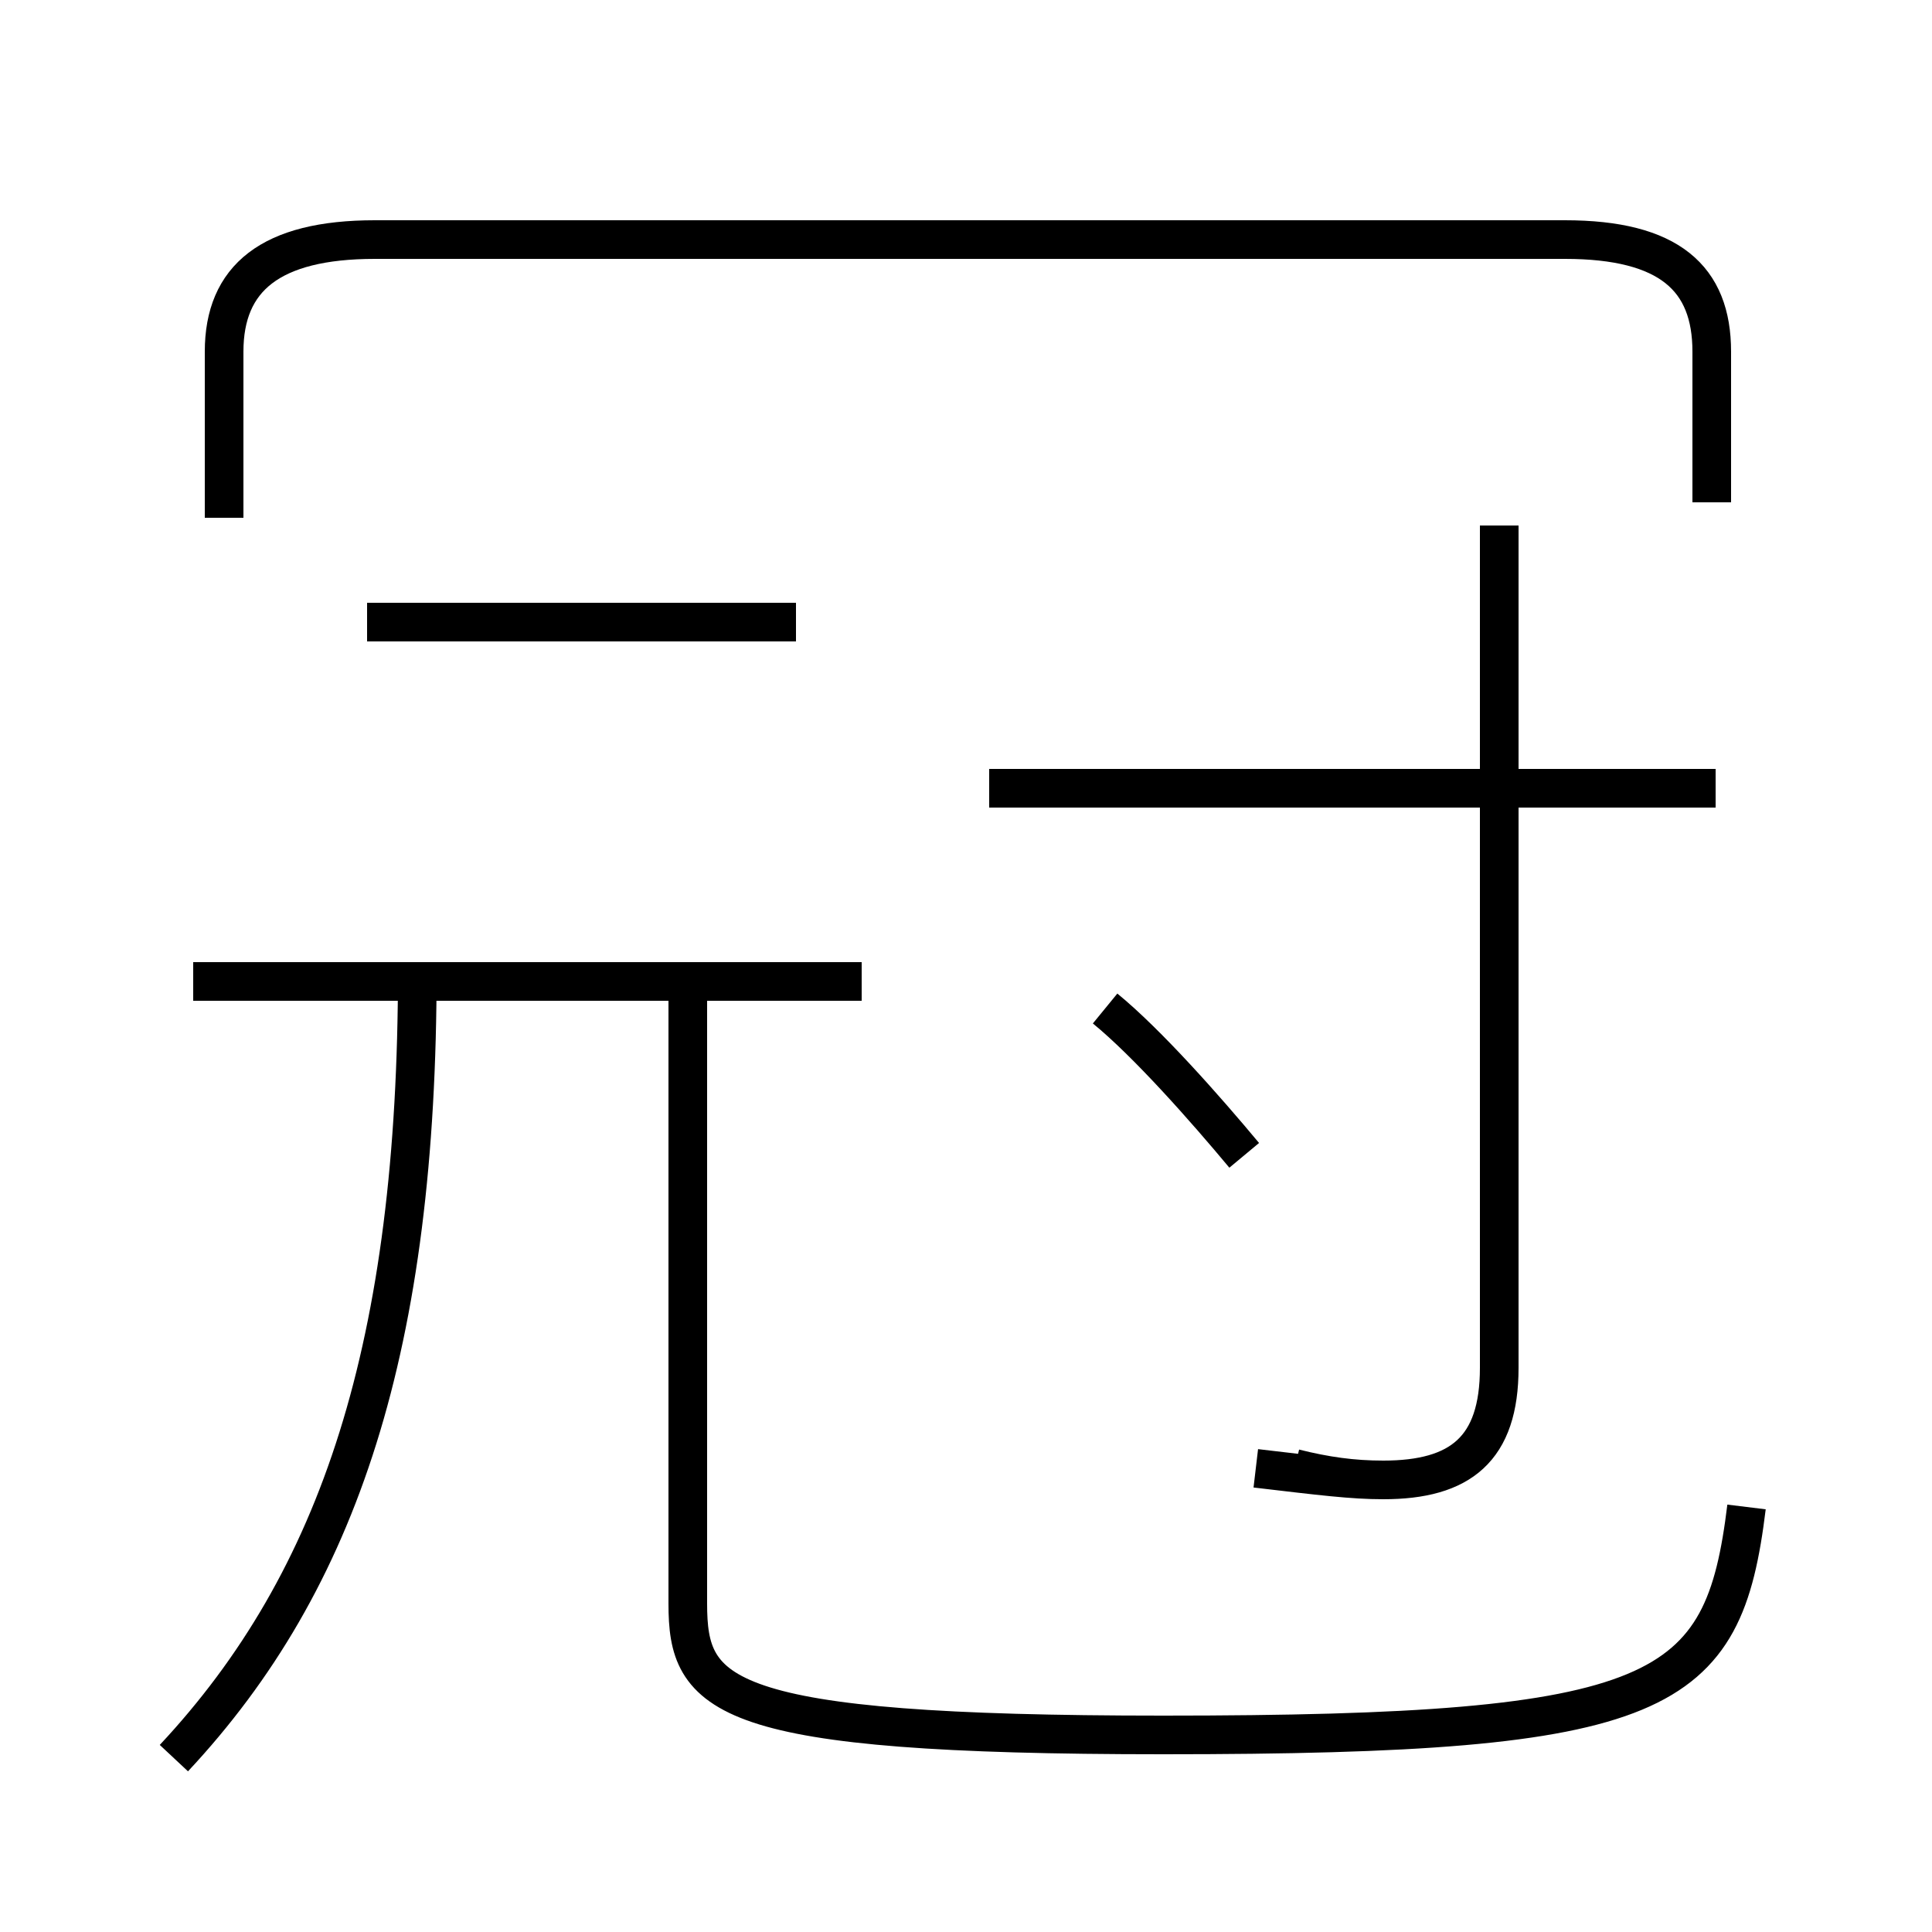<?xml version='1.0' encoding='utf8'?>
<svg viewBox="0.0 -6.0 50.0 50.0" version="1.1" xmlns="http://www.w3.org/2000/svg">
<rect x="0.0" y="-6.0" width="50.0" height="50.0" fill="#808080" stroke="none"/>
<rect x="-1000" y="-1000" width="2000" height="2000" stroke="white" fill="white"/>
<g style="fill:white;stroke:#000000;  stroke-width:1">
<path d="M 45.2 -5.0 C 44.6 -0.1 43.1 0.9 30.1 0.9 C 18.6 0.9 17.8 -0.1 17.8 -2.5 L 17.8 -18.9 M 4.5 1.5 C 8.8 -3.1 10.8 -9.2 10.8 -18.9 L 10.8 -18.9 M 22.3 -18.6 L 5.0 -18.6 M 32.2 -14.1 C 31.2 -15.3 29.7 -17.0 28.6 -17.9 M 20.6 -27.9 L 9.5 -27.9 M 33.5 -6.0 C 34.3 -5.8 35.0 -5.7 35.8 -5.7 C 37.8 -5.7 38.8 -6.5 38.8 -8.6 L 38.8 -30.4 M 44.4 -23.6 L 25.6 -23.6 M 44.3 -31.0 L 44.3 -34.9 C 44.3 -36.8 43.2 -37.8 40.5 -37.8 L 9.7 -37.8 C 7.0 -37.8 5.8 -36.8 5.8 -34.9 L 5.8 -30.6 M 32.5 -6.0 C 34.2 -5.8 35.0 -5.7 35.8 -5.7 C 37.8 -5.7 38.8 -6.5 38.8 -8.6 L 38.8 -30.4" transform="translate(0.0, 38.0)" />
</g>
</svg>